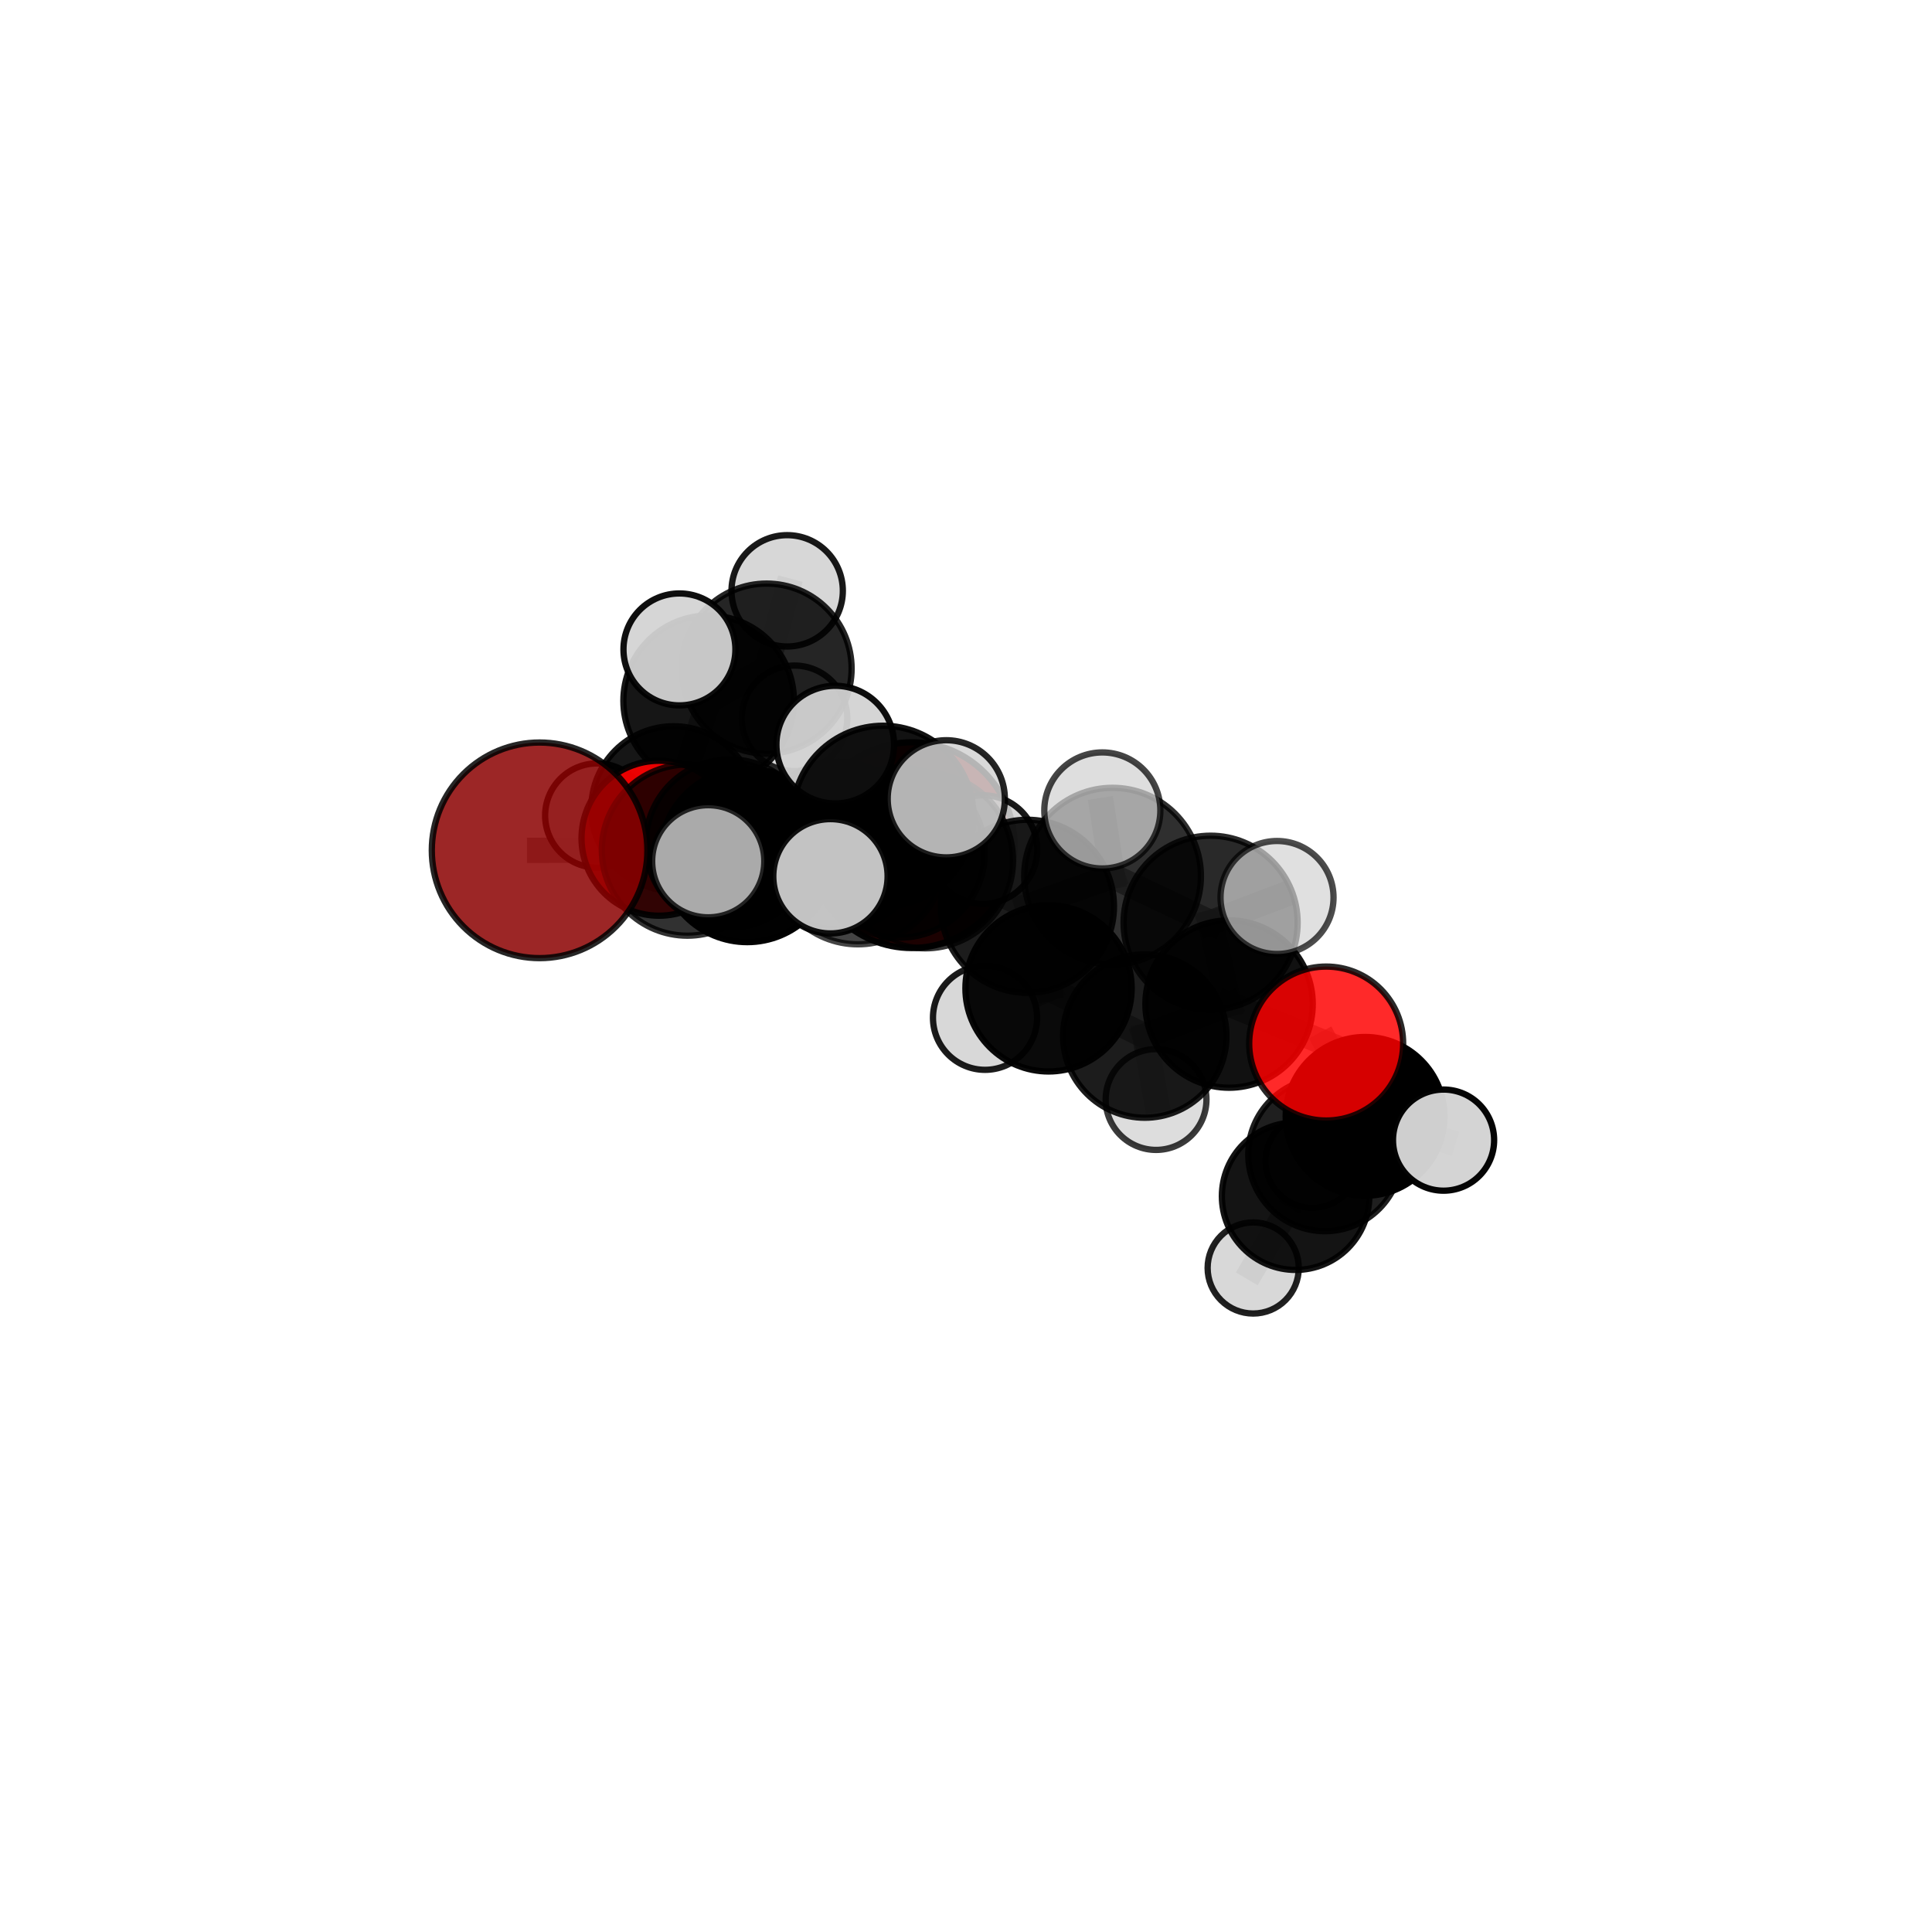 <?xml version="1.0" encoding="utf-8" standalone="no"?>
<!DOCTYPE svg PUBLIC "-//W3C//DTD SVG 1.1//EN"
  "http://www.w3.org/Graphics/SVG/1.1/DTD/svg11.dtd">
<svg xmlns:xlink="http://www.w3.org/1999/xlink" width="153pt" height="153pt" viewBox="0 0 153 153" xmlns="http://www.w3.org/2000/svg" version="1.1">
 <defs>
  <style type="text/css">*{stroke-linejoin: round; stroke-linecap: butt}</style>
 </defs>
 <g id="figure_1">
  <g id="patch_1">
   <path d="M 0 153 
L 153 153 
L 153 0 
L 0 0 
L 0 153 
z
" style="fill: none"/>
  </g>
  <g id="patch_2">
   <path d="M 7.2 145.8 
L 145.8 145.8 
L 145.8 7.2 
L 7.2 7.2 
L 7.2 145.8 
z
" style="fill: none"/>
  </g>
  <g id="axes_1">
   <g id="line2d_1">
    <path d="M 72.194 66.93 
L 66.392 66.979 
" clip-path="url(#p8bfedd7743)" style="fill: none; stroke: #808080; stroke-opacity: 0.686; stroke-width: 2; stroke-linecap: square"/>
   </g>
   <g id="line2d_2">
    <path d="M 66.392 66.979 
L 57.803 66.8 
" clip-path="url(#p8bfedd7743)" style="fill: none; stroke: #808080; stroke-opacity: 0.699; stroke-width: 2; stroke-linecap: square"/>
   </g>
   <g id="line2d_3">
    <path d="M 42.733 67.339 
L 54.437 67.323 
" clip-path="url(#p8bfedd7743)" style="fill: none; stroke: #808080; stroke-opacity: 0.719; stroke-width: 2; stroke-linecap: square"/>
   </g>
   <g id="line2d_4">
    <path d="M 54.437 67.323 
L 57.803 66.8 
" clip-path="url(#p8bfedd7743)" style="fill: none; stroke: #808080; stroke-opacity: 0.709; stroke-width: 2; stroke-linecap: square"/>
   </g>
   <g id="line2d_5">
    <path d="M 105.023 82.641 
L 97.334 79.514 
" clip-path="url(#p8bfedd7743)" style="fill: none; stroke: #808080; stroke-opacity: 0.689; stroke-width: 2; stroke-linecap: square"/>
   </g>
   <g id="line2d_6">
    <path d="M 105.023 82.641 
L 108.104 88.407 
" clip-path="url(#p8bfedd7743)" style="fill: none; stroke: #808080; stroke-opacity: 0.664; stroke-width: 2; stroke-linecap: square"/>
   </g>
   <g id="line2d_7">
    <path d="M 108.104 88.407 
L 104.925 91.429 
" clip-path="url(#p8bfedd7743)" style="fill: none; stroke: #808080; stroke-opacity: 0.631; stroke-width: 2; stroke-linecap: square"/>
   </g>
   <g id="line2d_8">
    <path d="M 108.104 88.407 
L 114.319 90.29 
" clip-path="url(#p8bfedd7743)" style="fill: none; stroke: #808080; stroke-opacity: 0.645; stroke-width: 2; stroke-linecap: square"/>
   </g>
   <g id="line2d_9">
    <path d="M 52.19 66.381 
L 57.803 66.8 
" clip-path="url(#p8bfedd7743)" style="fill: none; stroke: #808080; stroke-opacity: 0.695; stroke-width: 2; stroke-linecap: square"/>
   </g>
   <g id="line2d_10">
    <path d="M 52.19 66.381 
L 53.344 64.032 
" clip-path="url(#p8bfedd7743)" style="fill: none; stroke: #808080; stroke-opacity: 0.684; stroke-width: 2; stroke-linecap: square"/>
   </g>
   <g id="line2d_11">
    <path d="M 53.344 64.032 
L 56.121 55.498 
" clip-path="url(#p8bfedd7743)" style="fill: none; stroke: #808080; stroke-opacity: 0.697; stroke-width: 2; stroke-linecap: square"/>
   </g>
   <g id="line2d_12">
    <path d="M 53.344 64.032 
L 47.298 64.584 
" clip-path="url(#p8bfedd7743)" style="fill: none; stroke: #808080; stroke-opacity: 0.675; stroke-width: 2; stroke-linecap: square"/>
   </g>
   <g id="line2d_13">
    <path d="M 53.344 64.032 
L 57.268 68.174 
" clip-path="url(#p8bfedd7743)" style="fill: none; stroke: #808080; stroke-opacity: 0.666; stroke-width: 2; stroke-linecap: square"/>
   </g>
   <g id="line2d_14">
    <path d="M 73.267 68.143 
L 81.366 71.772 
" clip-path="url(#p8bfedd7743)" style="fill: none; stroke: #808080; stroke-opacity: 0.738; stroke-width: 2; stroke-linecap: square"/>
   </g>
   <g id="line2d_15">
    <path d="M 73.267 68.143 
L 67.936 67.929 
" clip-path="url(#p8bfedd7743)" style="fill: none; stroke: #808080; stroke-opacity: 0.738; stroke-width: 2; stroke-linecap: square"/>
   </g>
   <g id="line2d_16">
    <path d="M 73.267 68.143 
L 69.932 64.639 
" clip-path="url(#p8bfedd7743)" style="fill: none; stroke: #808080; stroke-opacity: 0.762; stroke-width: 2; stroke-linecap: square"/>
   </g>
   <g id="line2d_17">
    <path d="M 81.366 71.772 
L 88.106 69.386 
" clip-path="url(#p8bfedd7743)" style="fill: none; stroke: #808080; stroke-opacity: 0.741; stroke-width: 2; stroke-linecap: square"/>
   </g>
   <g id="line2d_18">
    <path d="M 81.366 71.772 
L 83.037 78.27 
" clip-path="url(#p8bfedd7743)" style="fill: none; stroke: #808080; stroke-opacity: 0.709; stroke-width: 2; stroke-linecap: square"/>
   </g>
   <g id="line2d_19">
    <path d="M 67.936 67.929 
L 59.175 67.737 
" clip-path="url(#p8bfedd7743)" style="fill: none; stroke: #808080; stroke-opacity: 0.731; stroke-width: 2; stroke-linecap: square"/>
   </g>
   <g id="line2d_20">
    <path d="M 67.936 67.929 
L 71.25 67.516 
" clip-path="url(#p8bfedd7743)" style="fill: none; stroke: #808080; stroke-opacity: 0.721; stroke-width: 2; stroke-linecap: square"/>
   </g>
   <g id="line2d_21">
    <path d="M 69.932 64.639 
L 66.144 58.968 
" clip-path="url(#p8bfedd7743)" style="fill: none; stroke: #808080; stroke-opacity: 0.79; stroke-width: 2; stroke-linecap: square"/>
   </g>
   <g id="line2d_22">
    <path d="M 69.932 64.639 
L 65.765 69.394 
" clip-path="url(#p8bfedd7743)" style="fill: none; stroke: #808080; stroke-opacity: 0.773; stroke-width: 2; stroke-linecap: square"/>
   </g>
   <g id="line2d_23">
    <path d="M 69.932 64.639 
L 74.939 63.26 
" clip-path="url(#p8bfedd7743)" style="fill: none; stroke: #808080; stroke-opacity: 0.787; stroke-width: 2; stroke-linecap: square"/>
   </g>
   <g id="line2d_24">
    <path d="M 88.106 69.386 
L 95.871 73.074 
" clip-path="url(#p8bfedd7743)" style="fill: none; stroke: #808080; stroke-opacity: 0.744; stroke-width: 2; stroke-linecap: square"/>
   </g>
   <g id="line2d_25">
    <path d="M 88.106 69.386 
L 87.295 64.181 
" clip-path="url(#p8bfedd7743)" style="fill: none; stroke: #808080; stroke-opacity: 0.768; stroke-width: 2; stroke-linecap: square"/>
   </g>
   <g id="line2d_26">
    <path d="M 83.037 78.27 
L 90.657 82.049 
" clip-path="url(#p8bfedd7743)" style="fill: none; stroke: #808080; stroke-opacity: 0.68; stroke-width: 2; stroke-linecap: square"/>
   </g>
   <g id="line2d_27">
    <path d="M 83.037 78.27 
L 78.007 80.601 
" clip-path="url(#p8bfedd7743)" style="fill: none; stroke: #808080; stroke-opacity: 0.679; stroke-width: 2; stroke-linecap: square"/>
   </g>
   <g id="line2d_28">
    <path d="M 59.175 67.737 
L 54.437 67.323 
" clip-path="url(#p8bfedd7743)" style="fill: none; stroke: #808080; stroke-opacity: 0.725; stroke-width: 2; stroke-linecap: square"/>
   </g>
   <g id="line2d_29">
    <path d="M 59.175 67.737 
L 56.086 68.205 
" clip-path="url(#p8bfedd7743)" style="fill: none; stroke: #808080; stroke-opacity: 0.739; stroke-width: 2; stroke-linecap: square"/>
   </g>
   <g id="line2d_30">
    <path d="M 71.25 67.516 
L 66.392 66.979 
" clip-path="url(#p8bfedd7743)" style="fill: none; stroke: #808080; stroke-opacity: 0.705; stroke-width: 2; stroke-linecap: square"/>
   </g>
   <g id="line2d_31">
    <path d="M 71.25 67.516 
L 77.839 67.279 
" clip-path="url(#p8bfedd7743)" style="fill: none; stroke: #808080; stroke-opacity: 0.712; stroke-width: 2; stroke-linecap: square"/>
   </g>
   <g id="line2d_32">
    <path d="M 95.871 73.074 
L 97.334 79.514 
" clip-path="url(#p8bfedd7743)" style="fill: none; stroke: #808080; stroke-opacity: 0.716; stroke-width: 2; stroke-linecap: square"/>
   </g>
   <g id="line2d_33">
    <path d="M 95.871 73.074 
L 101.132 71.075 
" clip-path="url(#p8bfedd7743)" style="fill: none; stroke: #808080; stroke-opacity: 0.745; stroke-width: 2; stroke-linecap: square"/>
   </g>
   <g id="line2d_34">
    <path d="M 90.657 82.049 
L 97.334 79.514 
" clip-path="url(#p8bfedd7743)" style="fill: none; stroke: #808080; stroke-opacity: 0.684; stroke-width: 2; stroke-linecap: square"/>
   </g>
   <g id="line2d_35">
    <path d="M 90.657 82.049 
L 91.552 87.074 
" clip-path="url(#p8bfedd7743)" style="fill: none; stroke: #808080; stroke-opacity: 0.656; stroke-width: 2; stroke-linecap: square"/>
   </g>
   <g id="line2d_36">
    <path d="M 104.925 91.429 
L 102.602 94.73 
" clip-path="url(#p8bfedd7743)" style="fill: none; stroke: #808080; stroke-opacity: 0.6; stroke-width: 2; stroke-linecap: square"/>
   </g>
   <g id="line2d_37">
    <path d="M 56.121 55.498 
L 60.708 52.949 
" clip-path="url(#p8bfedd7743)" style="fill: none; stroke: #808080; stroke-opacity: 0.713; stroke-width: 2; stroke-linecap: square"/>
   </g>
   <g id="line2d_38">
    <path d="M 56.121 55.498 
L 53.806 51.429 
" clip-path="url(#p8bfedd7743)" style="fill: none; stroke: #808080; stroke-opacity: 0.729; stroke-width: 2; stroke-linecap: square"/>
   </g>
   <g id="line2d_39">
    <path d="M 102.602 94.73 
L 99.243 100.414 
" clip-path="url(#p8bfedd7743)" style="fill: none; stroke: #808080; stroke-opacity: 0.572; stroke-width: 2; stroke-linecap: square"/>
   </g>
   <g id="line2d_40">
    <path d="M 102.602 94.73 
L 103.929 91.944 
" clip-path="url(#p8bfedd7743)" style="fill: none; stroke: #808080; stroke-opacity: 0.583; stroke-width: 2; stroke-linecap: square"/>
   </g>
   <g id="line2d_41">
    <path d="M 60.708 52.949 
L 62.338 46.788 
" clip-path="url(#p8bfedd7743)" style="fill: none; stroke: #808080; stroke-opacity: 0.724; stroke-width: 2; stroke-linecap: square"/>
   </g>
   <g id="line2d_42">
    <path d="M 60.708 52.949 
L 62.919 56.886 
" clip-path="url(#p8bfedd7743)" style="fill: none; stroke: #808080; stroke-opacity: 0.697; stroke-width: 2; stroke-linecap: square"/>
   </g>
   <g id="Path3DCollection_1">
    <path d="M 62.919 61.065 
C 64.028 61.065 65.091 60.624 65.875 59.841 
C 66.658 59.057 67.099 57.994 67.099 56.886 
C 67.099 55.777 66.658 54.714 65.875 53.931 
C 65.091 53.147 64.028 52.707 62.919 52.707 
C 61.811 52.707 60.748 53.147 59.964 53.931 
C 59.181 54.714 58.74 55.777 58.74 56.886 
C 58.74 57.994 59.181 59.057 59.964 59.841 
C 60.748 60.624 61.811 61.065 62.919 61.065 
z
" clip-path="url(#p8bfedd7743)" style="fill: #d3d3d3; fill-opacity: 0.842; stroke: #000000; stroke-opacity: 0.842; stroke-width: 0.5"/>
    <path d="M 62.338 51.197 
C 63.507 51.197 64.629 50.732 65.455 49.906 
C 66.282 49.079 66.747 47.957 66.747 46.788 
C 66.747 45.619 66.282 44.498 65.455 43.671 
C 64.629 42.844 63.507 42.38 62.338 42.38 
C 61.169 42.38 60.048 42.844 59.221 43.671 
C 58.394 44.498 57.93 45.619 57.93 46.788 
C 57.93 47.957 58.394 49.079 59.221 49.906 
C 60.048 50.732 61.169 51.197 62.338 51.197 
z
" clip-path="url(#p8bfedd7743)" style="fill: #d3d3d3; fill-opacity: 0.901; stroke: #000000; stroke-opacity: 0.901; stroke-width: 0.5"/>
    <path d="M 60.708 59.683 
C 62.494 59.683 64.206 58.973 65.469 57.71 
C 66.732 56.448 67.442 54.735 67.442 52.949 
C 67.442 51.163 66.732 49.45 65.469 48.187 
C 64.206 46.924 62.494 46.215 60.708 46.215 
C 58.922 46.215 57.209 46.924 55.946 48.187 
C 54.683 49.45 53.974 51.163 53.974 52.949 
C 53.974 54.735 54.683 56.448 55.946 57.71 
C 57.209 58.973 58.922 59.683 60.708 59.683 
z
" clip-path="url(#p8bfedd7743)" style="fill-opacity: 0.853; stroke: #000000; stroke-opacity: 0.853; stroke-width: 0.5"/>
    <path d="M 57.268 72.222 
C 58.341 72.222 59.371 71.795 60.13 71.036 
C 60.889 70.277 61.315 69.248 61.315 68.174 
C 61.315 67.101 60.889 66.071 60.13 65.312 
C 59.371 64.553 58.341 64.126 57.268 64.126 
C 56.194 64.126 55.165 64.553 54.405 65.312 
C 53.646 66.071 53.22 67.101 53.22 68.174 
C 53.22 69.248 53.646 70.277 54.405 71.036 
C 55.165 71.795 56.194 72.222 57.268 72.222 
z
" clip-path="url(#p8bfedd7743)" style="fill: #d3d3d3; fill-opacity: 0.861; stroke: #000000; stroke-opacity: 0.861; stroke-width: 0.5"/>
    <path d="M 47.298 68.712 
C 48.393 68.712 49.443 68.277 50.217 67.503 
C 50.992 66.729 51.427 65.679 51.427 64.584 
C 51.427 63.489 50.992 62.439 50.217 61.665 
C 49.443 60.891 48.393 60.456 47.298 60.456 
C 46.203 60.456 45.153 60.891 44.379 61.665 
C 43.605 62.439 43.17 63.489 43.17 64.584 
C 43.17 65.679 43.605 66.729 44.379 67.503 
C 45.153 68.277 46.203 68.712 47.298 68.712 
z
" clip-path="url(#p8bfedd7743)" style="fill: #d3d3d3; fill-opacity: 0.932; stroke: #000000; stroke-opacity: 0.932; stroke-width: 0.5"/>
    <path d="M 56.121 62.252 
C 57.912 62.252 59.63 61.541 60.897 60.274 
C 62.164 59.008 62.875 57.29 62.875 55.498 
C 62.875 53.707 62.164 51.989 60.897 50.723 
C 59.63 49.456 57.912 48.744 56.121 48.744 
C 54.33 48.744 52.612 49.456 51.345 50.723 
C 50.079 51.989 49.367 53.707 49.367 55.498 
C 49.367 57.29 50.079 59.008 51.345 60.274 
C 52.612 61.541 54.33 62.252 56.121 62.252 
z
" clip-path="url(#p8bfedd7743)" style="fill-opacity: 0.912; stroke: #000000; stroke-opacity: 0.912; stroke-width: 0.5"/>
    <path d="M 53.344 70.551 
C 55.072 70.551 56.731 69.864 57.953 68.641 
C 59.176 67.419 59.862 65.761 59.862 64.032 
C 59.862 62.303 59.176 60.645 57.953 59.422 
C 56.731 58.2 55.072 57.513 53.344 57.513 
C 51.615 57.513 49.956 58.2 48.734 59.422 
C 47.511 60.645 46.825 62.303 46.825 64.032 
C 46.825 65.761 47.511 67.419 48.734 68.641 
C 49.956 69.864 51.615 70.551 53.344 70.551 
z
" clip-path="url(#p8bfedd7743)" style="fill-opacity: 0.912; stroke: #000000; stroke-opacity: 0.912; stroke-width: 0.5"/>
    <path d="M 72.194 75.075 
C 74.354 75.075 76.426 74.217 77.953 72.69 
C 79.48 71.162 80.339 69.091 80.339 66.93 
C 80.339 64.77 79.48 62.699 77.953 61.171 
C 76.426 59.644 74.354 58.786 72.194 58.786 
C 70.034 58.786 67.962 59.644 66.434 61.171 
C 64.907 62.699 64.049 64.77 64.049 66.93 
C 64.049 69.091 64.907 71.162 66.434 72.69 
C 67.962 74.217 70.034 75.075 72.194 75.075 
z
" clip-path="url(#p8bfedd7743)" style="fill: #8b0000; fill-opacity: 0.974; stroke: #000000; stroke-opacity: 0.974; stroke-width: 0.5"/>
    <path d="M 53.806 55.862 
C 54.982 55.862 56.109 55.395 56.941 54.563 
C 57.772 53.732 58.239 52.605 58.239 51.429 
C 58.239 50.254 57.772 49.126 56.941 48.295 
C 56.109 47.464 54.982 46.997 53.806 46.997 
C 52.631 46.997 51.503 47.464 50.672 48.295 
C 49.841 49.126 49.374 50.254 49.374 51.429 
C 49.374 52.605 49.841 53.732 50.672 54.563 
C 51.503 55.395 52.631 55.862 53.806 55.862 
z
" clip-path="url(#p8bfedd7743)" style="fill: #d3d3d3; fill-opacity: 0.94; stroke: #000000; stroke-opacity: 0.94; stroke-width: 0.5"/>
    <path d="M 52.19 72.518 
C 53.817 72.518 55.378 71.872 56.529 70.721 
C 57.68 69.57 58.327 68.009 58.327 66.381 
C 58.327 64.754 57.68 63.193 56.529 62.042 
C 55.378 60.891 53.817 60.245 52.19 60.245 
C 50.562 60.245 49.001 60.891 47.85 62.042 
C 46.7 63.193 46.053 64.754 46.053 66.381 
C 46.053 68.009 46.7 69.57 47.85 70.721 
C 49.001 71.872 50.562 72.518 52.19 72.518 
z
" clip-path="url(#p8bfedd7743)" style="fill: #ff0000; fill-opacity: 0.916; stroke: #000000; stroke-opacity: 0.916; stroke-width: 0.5"/>
    <path d="M 103.929 95.658 
C 104.914 95.658 105.859 95.267 106.555 94.57 
C 107.252 93.874 107.643 92.929 107.643 91.944 
C 107.643 90.959 107.252 90.014 106.555 89.317 
C 105.859 88.621 104.914 88.23 103.929 88.23 
C 102.944 88.23 101.999 88.621 101.302 89.317 
C 100.606 90.014 100.214 90.959 100.214 91.944 
C 100.214 92.929 100.606 93.874 101.302 94.57 
C 101.999 95.267 102.944 95.658 103.929 95.658 
z
" clip-path="url(#p8bfedd7743)" style="fill: #d3d3d3; fill-opacity: 0.861; stroke: #000000; stroke-opacity: 0.861; stroke-width: 0.5"/>
    <path d="M 66.392 73.625 
C 68.155 73.625 69.846 72.925 71.092 71.679 
C 72.338 70.432 73.039 68.742 73.039 66.979 
C 73.039 65.216 72.338 63.526 71.092 62.279 
C 69.846 61.033 68.155 60.332 66.392 60.332 
C 64.629 60.332 62.939 61.033 61.692 62.279 
C 60.446 63.526 59.746 65.216 59.746 66.979 
C 59.746 68.742 60.446 70.432 61.692 71.679 
C 62.939 72.925 64.629 73.625 66.392 73.625 
z
" clip-path="url(#p8bfedd7743)" style="fill-opacity: 0.891; stroke: #000000; stroke-opacity: 0.891; stroke-width: 0.5"/>
    <path d="M 57.803 73.463 
C 59.57 73.463 61.265 72.76 62.514 71.511 
C 63.764 70.261 64.466 68.567 64.466 66.8 
C 64.466 65.032 63.764 63.338 62.514 62.088 
C 61.265 60.839 59.57 60.137 57.803 60.137 
C 56.036 60.137 54.341 60.839 53.091 62.088 
C 51.842 63.338 51.14 65.032 51.14 66.8 
C 51.14 68.567 51.842 70.261 53.091 71.511 
C 54.341 72.76 56.036 73.463 57.803 73.463 
z
" clip-path="url(#p8bfedd7743)" style="fill-opacity: 0.84; stroke: #000000; stroke-opacity: 0.84; stroke-width: 0.5"/>
    <path d="M 99.243 104.022 
C 100.2 104.022 101.118 103.642 101.795 102.965 
C 102.472 102.289 102.852 101.371 102.852 100.414 
C 102.852 99.457 102.472 98.539 101.795 97.862 
C 101.118 97.186 100.2 96.806 99.243 96.806 
C 98.286 96.806 97.369 97.186 96.692 97.862 
C 96.015 98.539 95.635 99.457 95.635 100.414 
C 95.635 101.371 96.015 102.289 96.692 102.965 
C 97.369 103.642 98.286 104.022 99.243 104.022 
z
" clip-path="url(#p8bfedd7743)" style="fill: #d3d3d3; fill-opacity: 0.873; stroke: #000000; stroke-opacity: 0.873; stroke-width: 0.5"/>
    <path d="M 102.602 100.569 
C 104.151 100.569 105.636 99.954 106.731 98.859 
C 107.826 97.764 108.441 96.279 108.441 94.73 
C 108.441 93.181 107.826 91.696 106.731 90.601 
C 105.636 89.506 104.151 88.891 102.602 88.891 
C 101.054 88.891 99.568 89.506 98.473 90.601 
C 97.378 91.696 96.763 93.181 96.763 94.73 
C 96.763 96.279 97.378 97.764 98.473 98.859 
C 99.568 99.954 101.054 100.569 102.602 100.569 
z
" clip-path="url(#p8bfedd7743)" style="fill-opacity: 0.92; stroke: #000000; stroke-opacity: 0.92; stroke-width: 0.5"/>
    <path d="M 77.839 71.579 
C 78.98 71.579 80.074 71.126 80.88 70.32 
C 81.686 69.513 82.14 68.419 82.14 67.279 
C 82.14 66.138 81.686 65.045 80.88 64.238 
C 80.074 63.432 78.98 62.979 77.839 62.979 
C 76.699 62.979 75.605 63.432 74.798 64.238 
C 73.992 65.045 73.539 66.138 73.539 67.279 
C 73.539 68.419 73.992 69.513 74.798 70.32 
C 75.605 71.126 76.699 71.579 77.839 71.579 
z
" clip-path="url(#p8bfedd7743)" style="fill: #d3d3d3; fill-opacity: 0.898; stroke: #000000; stroke-opacity: 0.898; stroke-width: 0.5"/>
    <path d="M 71.25 74.257 
C 73.037 74.257 74.752 73.547 76.016 72.283 
C 77.28 71.018 77.99 69.304 77.99 67.516 
C 77.99 65.729 77.28 64.014 76.016 62.75 
C 74.752 61.486 73.037 60.776 71.25 60.776 
C 69.462 60.776 67.747 61.486 66.483 62.75 
C 65.219 64.014 64.509 65.729 64.509 67.516 
C 64.509 69.304 65.219 71.018 66.483 72.283 
C 67.747 73.547 69.462 74.257 71.25 74.257 
z
" clip-path="url(#p8bfedd7743)" style="fill-opacity: 0.869; stroke: #000000; stroke-opacity: 0.869; stroke-width: 0.5"/>
    <path d="M 104.925 97.502 
C 106.535 97.502 108.08 96.862 109.219 95.723 
C 110.357 94.584 110.997 93.04 110.997 91.429 
C 110.997 89.819 110.357 88.274 109.219 87.136 
C 108.08 85.997 106.535 85.357 104.925 85.357 
C 103.315 85.357 101.77 85.997 100.631 87.136 
C 99.493 88.274 98.853 89.819 98.853 91.429 
C 98.853 93.04 99.493 94.584 100.631 95.723 
C 101.77 96.862 103.315 97.502 104.925 97.502 
z
" clip-path="url(#p8bfedd7743)" style="fill-opacity: 0.876; stroke: #000000; stroke-opacity: 0.876; stroke-width: 0.5"/>
    <path d="M 54.437 74.1 
C 56.235 74.1 57.959 73.386 59.23 72.115 
C 60.5 70.844 61.215 69.12 61.215 67.323 
C 61.215 65.525 60.5 63.801 59.23 62.53 
C 57.959 61.259 56.235 60.545 54.437 60.545 
C 52.64 60.545 50.916 61.259 49.645 62.53 
C 48.374 63.801 47.66 65.525 47.66 67.323 
C 47.66 69.12 48.374 70.844 49.645 72.115 
C 50.916 73.386 52.64 74.1 54.437 74.1 
z
" clip-path="url(#p8bfedd7743)" style="fill-opacity: 0.807; stroke: #000000; stroke-opacity: 0.807; stroke-width: 0.5"/>
    <path d="M 42.733 75.877 
C 44.997 75.877 47.169 74.977 48.77 73.376 
C 50.371 71.775 51.271 69.604 51.271 67.339 
C 51.271 65.075 50.371 62.904 48.77 61.303 
C 47.169 59.702 44.997 58.802 42.733 58.802 
C 40.469 58.802 38.297 59.702 36.696 61.303 
C 35.095 62.904 34.196 65.075 34.196 67.339 
C 34.196 69.604 35.095 71.775 36.696 73.376 
C 38.297 74.977 40.469 75.877 42.733 75.877 
z
" clip-path="url(#p8bfedd7743)" style="fill: #8b0000; fill-opacity: 0.849; stroke: #000000; stroke-opacity: 0.849; stroke-width: 0.5"/>
    <path d="M 91.552 91.065 
C 92.611 91.065 93.626 90.644 94.374 89.896 
C 95.123 89.148 95.543 88.133 95.543 87.074 
C 95.543 86.016 95.123 85.001 94.374 84.252 
C 93.626 83.504 92.611 83.083 91.552 83.083 
C 90.494 83.083 89.479 83.504 88.73 84.252 
C 87.982 85.001 87.561 86.016 87.561 87.074 
C 87.561 88.133 87.982 89.148 88.73 89.896 
C 89.479 90.644 90.494 91.065 91.552 91.065 
z
" clip-path="url(#p8bfedd7743)" style="fill: #d3d3d3; fill-opacity: 0.77; stroke: #000000; stroke-opacity: 0.77; stroke-width: 0.5"/>
    <path d="M 78.007 84.723 
C 79.101 84.723 80.149 84.288 80.922 83.515 
C 81.695 82.742 82.129 81.694 82.129 80.601 
C 82.129 79.508 81.695 78.459 80.922 77.686 
C 80.149 76.913 79.101 76.479 78.007 76.479 
C 76.914 76.479 75.866 76.913 75.093 77.686 
C 74.32 78.459 73.885 79.508 73.885 80.601 
C 73.885 81.694 74.32 82.742 75.093 83.515 
C 75.866 84.288 76.914 84.723 78.007 84.723 
z
" clip-path="url(#p8bfedd7743)" style="fill: #d3d3d3; fill-opacity: 0.893; stroke: #000000; stroke-opacity: 0.893; stroke-width: 0.5"/>
    <path d="M 67.936 74.783 
C 69.754 74.783 71.498 74.061 72.783 72.776 
C 74.069 71.49 74.791 69.747 74.791 67.929 
C 74.791 66.111 74.069 64.367 72.783 63.082 
C 71.498 61.796 69.754 61.074 67.936 61.074 
C 66.119 61.074 64.375 61.796 63.089 63.082 
C 61.804 64.367 61.082 66.111 61.082 67.929 
C 61.082 69.747 61.804 71.49 63.089 72.776 
C 64.375 74.061 66.119 74.783 67.936 74.783 
z
" clip-path="url(#p8bfedd7743)" style="fill-opacity: 0.731; stroke: #000000; stroke-opacity: 0.731; stroke-width: 0.5"/>
    <path d="M 90.657 88.517 
C 92.373 88.517 94.018 87.835 95.231 86.622 
C 96.444 85.409 97.126 83.764 97.126 82.049 
C 97.126 80.333 96.444 78.688 95.231 77.475 
C 94.018 76.262 92.373 75.58 90.657 75.58 
C 88.942 75.58 87.297 76.262 86.084 77.475 
C 84.871 78.688 84.189 80.333 84.189 82.049 
C 84.189 83.764 84.871 85.409 86.084 86.622 
C 87.297 87.835 88.942 88.517 90.657 88.517 
z
" clip-path="url(#p8bfedd7743)" style="fill-opacity: 0.889; stroke: #000000; stroke-opacity: 0.889; stroke-width: 0.5"/>
    <path d="M 108.104 94.694 
C 109.771 94.694 111.37 94.031 112.549 92.852 
C 113.728 91.673 114.39 90.074 114.39 88.407 
C 114.39 86.74 113.728 85.141 112.549 83.962 
C 111.37 82.783 109.771 82.121 108.104 82.121 
C 106.437 82.121 104.837 82.783 103.659 83.962 
C 102.48 85.141 101.817 86.74 101.817 88.407 
C 101.817 90.074 102.48 91.673 103.659 92.852 
C 104.837 94.031 106.437 94.694 108.104 94.694 
z
" clip-path="url(#p8bfedd7743)" style="stroke: #000000; stroke-width: 0.5"/>
    <path d="M 83.037 84.853 
C 84.783 84.853 86.457 84.159 87.692 82.925 
C 88.926 81.69 89.62 80.016 89.62 78.27 
C 89.62 76.524 88.926 74.85 87.692 73.615 
C 86.457 72.381 84.783 71.687 83.037 71.687 
C 81.291 71.687 79.617 72.381 78.382 73.615 
C 77.148 74.85 76.454 76.524 76.454 78.27 
C 76.454 80.016 77.148 81.69 78.382 82.925 
C 79.617 84.159 81.291 84.853 83.037 84.853 
z
" clip-path="url(#p8bfedd7743)" style="fill-opacity: 0.958; stroke: #000000; stroke-opacity: 0.958; stroke-width: 0.5"/>
    <path d="M 59.175 74.609 
C 60.998 74.609 62.746 73.885 64.035 72.596 
C 65.324 71.308 66.048 69.559 66.048 67.737 
C 66.048 65.914 65.324 64.166 64.035 62.877 
C 62.746 61.589 60.998 60.864 59.175 60.864 
C 57.353 60.864 55.604 61.589 54.316 62.877 
C 53.027 64.166 52.303 65.914 52.303 67.737 
C 52.303 69.559 53.027 71.308 54.316 72.596 
C 55.604 73.885 57.353 74.609 59.175 74.609 
z
" clip-path="url(#p8bfedd7743)" style="fill-opacity: 0.994; stroke: #000000; stroke-opacity: 0.994; stroke-width: 0.5"/>
    <path d="M 114.319 94.294 
C 115.381 94.294 116.4 93.872 117.151 93.121 
C 117.902 92.37 118.324 91.352 118.324 90.29 
C 118.324 89.228 117.902 88.209 117.151 87.458 
C 116.4 86.707 115.381 86.285 114.319 86.285 
C 113.257 86.285 112.239 86.707 111.488 87.458 
C 110.737 88.209 110.315 89.228 110.315 90.29 
C 110.315 91.352 110.737 92.37 111.488 93.121 
C 112.239 93.872 113.257 94.294 114.319 94.294 
z
" clip-path="url(#p8bfedd7743)" style="fill: #d3d3d3; fill-opacity: 0.98; stroke: #000000; stroke-opacity: 0.98; stroke-width: 0.5"/>
    <path d="M 97.334 86.141 
C 99.091 86.141 100.777 85.442 102.019 84.2 
C 103.262 82.957 103.96 81.272 103.96 79.514 
C 103.96 77.757 103.262 76.072 102.019 74.829 
C 100.777 73.586 99.091 72.888 97.334 72.888 
C 95.577 72.888 93.891 73.586 92.649 74.829 
C 91.406 76.072 90.708 77.757 90.708 79.514 
C 90.708 81.272 91.406 82.957 92.649 84.2 
C 93.891 85.442 95.577 86.141 97.334 86.141 
z
" clip-path="url(#p8bfedd7743)" style="fill-opacity: 0.931; stroke: #000000; stroke-opacity: 0.931; stroke-width: 0.5"/>
    <path d="M 105.023 88.737 
C 106.64 88.737 108.191 88.095 109.334 86.952 
C 110.477 85.809 111.12 84.258 111.12 82.641 
C 111.12 81.024 110.477 79.473 109.334 78.33 
C 108.191 77.187 106.64 76.545 105.023 76.545 
C 103.406 76.545 101.856 77.187 100.712 78.33 
C 99.569 79.473 98.927 81.024 98.927 82.641 
C 98.927 84.258 99.569 85.809 100.712 86.952 
C 101.856 88.095 103.406 88.737 105.023 88.737 
z
" clip-path="url(#p8bfedd7743)" style="fill: #ff0000; fill-opacity: 0.837; stroke: #000000; stroke-opacity: 0.837; stroke-width: 0.5"/>
    <path d="M 81.366 78.625 
C 83.183 78.625 84.926 77.903 86.212 76.618 
C 87.497 75.333 88.219 73.59 88.219 71.772 
C 88.219 69.955 87.497 68.212 86.212 66.927 
C 84.926 65.642 83.183 64.919 81.366 64.919 
C 79.548 64.919 77.805 65.642 76.52 66.927 
C 75.235 68.212 74.513 69.955 74.513 71.772 
C 74.513 73.59 75.235 75.333 76.52 76.618 
C 77.805 77.903 79.548 78.625 81.366 78.625 
z
" clip-path="url(#p8bfedd7743)" style="fill-opacity: 0.889; stroke: #000000; stroke-opacity: 0.889; stroke-width: 0.5"/>
    <path d="M 56.086 72.645 
C 57.264 72.645 58.393 72.177 59.226 71.345 
C 60.058 70.512 60.526 69.383 60.526 68.205 
C 60.526 67.028 60.058 65.899 59.226 65.066 
C 58.393 64.233 57.264 63.766 56.086 63.766 
C 54.909 63.766 53.78 64.233 52.947 65.066 
C 52.114 65.899 51.647 67.028 51.647 68.205 
C 51.647 69.383 52.114 70.512 52.947 71.345 
C 53.78 72.177 54.909 72.645 56.086 72.645 
z
" clip-path="url(#p8bfedd7743)" style="fill: #d3d3d3; fill-opacity: 0.804; stroke: #000000; stroke-opacity: 0.804; stroke-width: 0.5"/>
    <path d="M 73.267 75.1 
C 75.112 75.1 76.881 74.367 78.186 73.062 
C 79.491 71.758 80.224 69.988 80.224 68.143 
C 80.224 66.298 79.491 64.528 78.186 63.224 
C 76.881 61.919 75.112 61.186 73.267 61.186 
C 71.421 61.186 69.652 61.919 68.347 63.224 
C 67.043 64.528 66.309 66.298 66.309 68.143 
C 66.309 69.988 67.043 71.758 68.347 73.062 
C 69.652 74.367 71.421 75.1 73.267 75.1 
z
" clip-path="url(#p8bfedd7743)" style="fill-opacity: 0.8; stroke: #000000; stroke-opacity: 0.8; stroke-width: 0.5"/>
    <path d="M 95.871 79.967 
C 97.699 79.967 99.453 79.241 100.745 77.948 
C 102.038 76.656 102.764 74.902 102.764 73.074 
C 102.764 71.246 102.038 69.493 100.745 68.2 
C 99.453 66.907 97.699 66.181 95.871 66.181 
C 94.043 66.181 92.289 66.907 90.997 68.2 
C 89.704 69.493 88.978 71.246 88.978 73.074 
C 88.978 74.902 89.704 76.656 90.997 77.948 
C 92.289 79.241 94.043 79.967 95.871 79.967 
z
" clip-path="url(#p8bfedd7743)" style="fill-opacity: 0.839; stroke: #000000; stroke-opacity: 0.839; stroke-width: 0.5"/>
    <path d="M 88.106 76.384 
C 89.962 76.384 91.742 75.647 93.054 74.334 
C 94.367 73.022 95.104 71.242 95.104 69.386 
C 95.104 67.53 94.367 65.75 93.054 64.437 
C 91.742 63.125 89.962 62.388 88.106 62.388 
C 86.25 62.388 84.47 63.125 83.157 64.437 
C 81.845 65.75 81.108 67.53 81.108 69.386 
C 81.108 71.242 81.845 73.022 83.157 74.334 
C 84.47 75.647 86.25 76.384 88.106 76.384 
z
" clip-path="url(#p8bfedd7743)" style="fill-opacity: 0.816; stroke: #000000; stroke-opacity: 0.816; stroke-width: 0.5"/>
    <path d="M 66.144 63.626 
C 67.379 63.626 68.564 63.135 69.438 62.262 
C 70.311 61.388 70.802 60.203 70.802 58.968 
C 70.802 57.732 70.311 56.547 69.438 55.674 
C 68.564 54.8 67.379 54.31 66.144 54.31 
C 64.908 54.31 63.723 54.8 62.85 55.674 
C 61.976 56.547 61.486 57.732 61.486 58.968 
C 61.486 60.203 61.976 61.388 62.85 62.262 
C 63.723 63.135 64.908 63.626 66.144 63.626 
z
" clip-path="url(#p8bfedd7743)" style="fill: #d3d3d3; fill-opacity: 0.942; stroke: #000000; stroke-opacity: 0.942; stroke-width: 0.5"/>
    <path d="M 69.932 71.804 
C 71.832 71.804 73.655 71.049 74.999 69.705 
C 76.342 68.362 77.097 66.539 77.097 64.639 
C 77.097 62.738 76.342 60.915 74.999 59.572 
C 73.655 58.228 71.832 57.473 69.932 57.473 
C 68.031 57.473 66.209 58.228 64.865 59.572 
C 63.521 60.915 62.766 62.738 62.766 64.639 
C 62.766 66.539 63.521 68.362 64.865 69.705 
C 66.209 71.049 68.031 71.804 69.932 71.804 
z
" clip-path="url(#p8bfedd7743)" style="fill-opacity: 0.929; stroke: #000000; stroke-opacity: 0.929; stroke-width: 0.5"/>
    <path d="M 101.132 75.549 
C 102.318 75.549 103.456 75.078 104.295 74.239 
C 105.135 73.4 105.606 72.261 105.606 71.075 
C 105.606 69.888 105.135 68.75 104.295 67.911 
C 103.456 67.072 102.318 66.6 101.132 66.6 
C 99.945 66.6 98.807 67.072 97.968 67.911 
C 97.128 68.75 96.657 69.888 96.657 71.075 
C 96.657 72.261 97.128 73.4 97.968 74.239 
C 98.807 75.078 99.945 75.549 101.132 75.549 
z
" clip-path="url(#p8bfedd7743)" style="fill: #d3d3d3; fill-opacity: 0.7; stroke: #000000; stroke-opacity: 0.7; stroke-width: 0.5"/>
    <path d="M 87.295 68.777 
C 88.514 68.777 89.683 68.292 90.545 67.431 
C 91.407 66.569 91.891 65.4 91.891 64.181 
C 91.891 62.962 91.407 61.794 90.545 60.932 
C 89.683 60.07 88.514 59.586 87.295 59.586 
C 86.077 59.586 84.908 60.07 84.046 60.932 
C 83.184 61.794 82.7 62.962 82.7 64.181 
C 82.7 65.4 83.184 66.569 84.046 67.431 
C 84.908 68.292 86.077 68.777 87.295 68.777 
z
" clip-path="url(#p8bfedd7743)" style="fill: #d3d3d3; fill-opacity: 0.727; stroke: #000000; stroke-opacity: 0.727; stroke-width: 0.5"/>
    <path d="M 65.765 73.921 
C 66.966 73.921 68.117 73.444 68.966 72.595 
C 69.815 71.746 70.292 70.595 70.292 69.394 
C 70.292 68.194 69.815 67.043 68.966 66.194 
C 68.117 65.345 66.966 64.868 65.765 64.868 
C 64.565 64.868 63.414 65.345 62.565 66.194 
C 61.716 67.043 61.239 68.194 61.239 69.394 
C 61.239 70.595 61.716 71.746 62.565 72.595 
C 63.414 73.444 64.565 73.921 65.765 73.921 
z
" clip-path="url(#p8bfedd7743)" style="fill: #d3d3d3; fill-opacity: 0.922; stroke: #000000; stroke-opacity: 0.922; stroke-width: 0.5"/>
    <path d="M 74.939 67.899 
C 76.169 67.899 77.349 67.41 78.219 66.54 
C 79.089 65.67 79.578 64.49 79.578 63.26 
C 79.578 62.029 79.089 60.849 78.219 59.979 
C 77.349 59.109 76.169 58.62 74.939 58.62 
C 73.708 58.62 72.528 59.109 71.658 59.979 
C 70.788 60.849 70.299 62.029 70.299 63.26 
C 70.299 64.49 70.788 65.67 71.658 66.54 
C 72.528 67.41 73.708 67.899 74.939 67.899 
z
" clip-path="url(#p8bfedd7743)" style="fill: #d3d3d3; fill-opacity: 0.854; stroke: #000000; stroke-opacity: 0.854; stroke-width: 0.5"/>
   </g>
  </g>
 </g>
 <defs>
  <clipPath id="p8bfedd7743">
   <rect x="7.2" y="7.2" width="138.6" height="138.6"/>
  </clipPath>
 </defs>
</svg>
